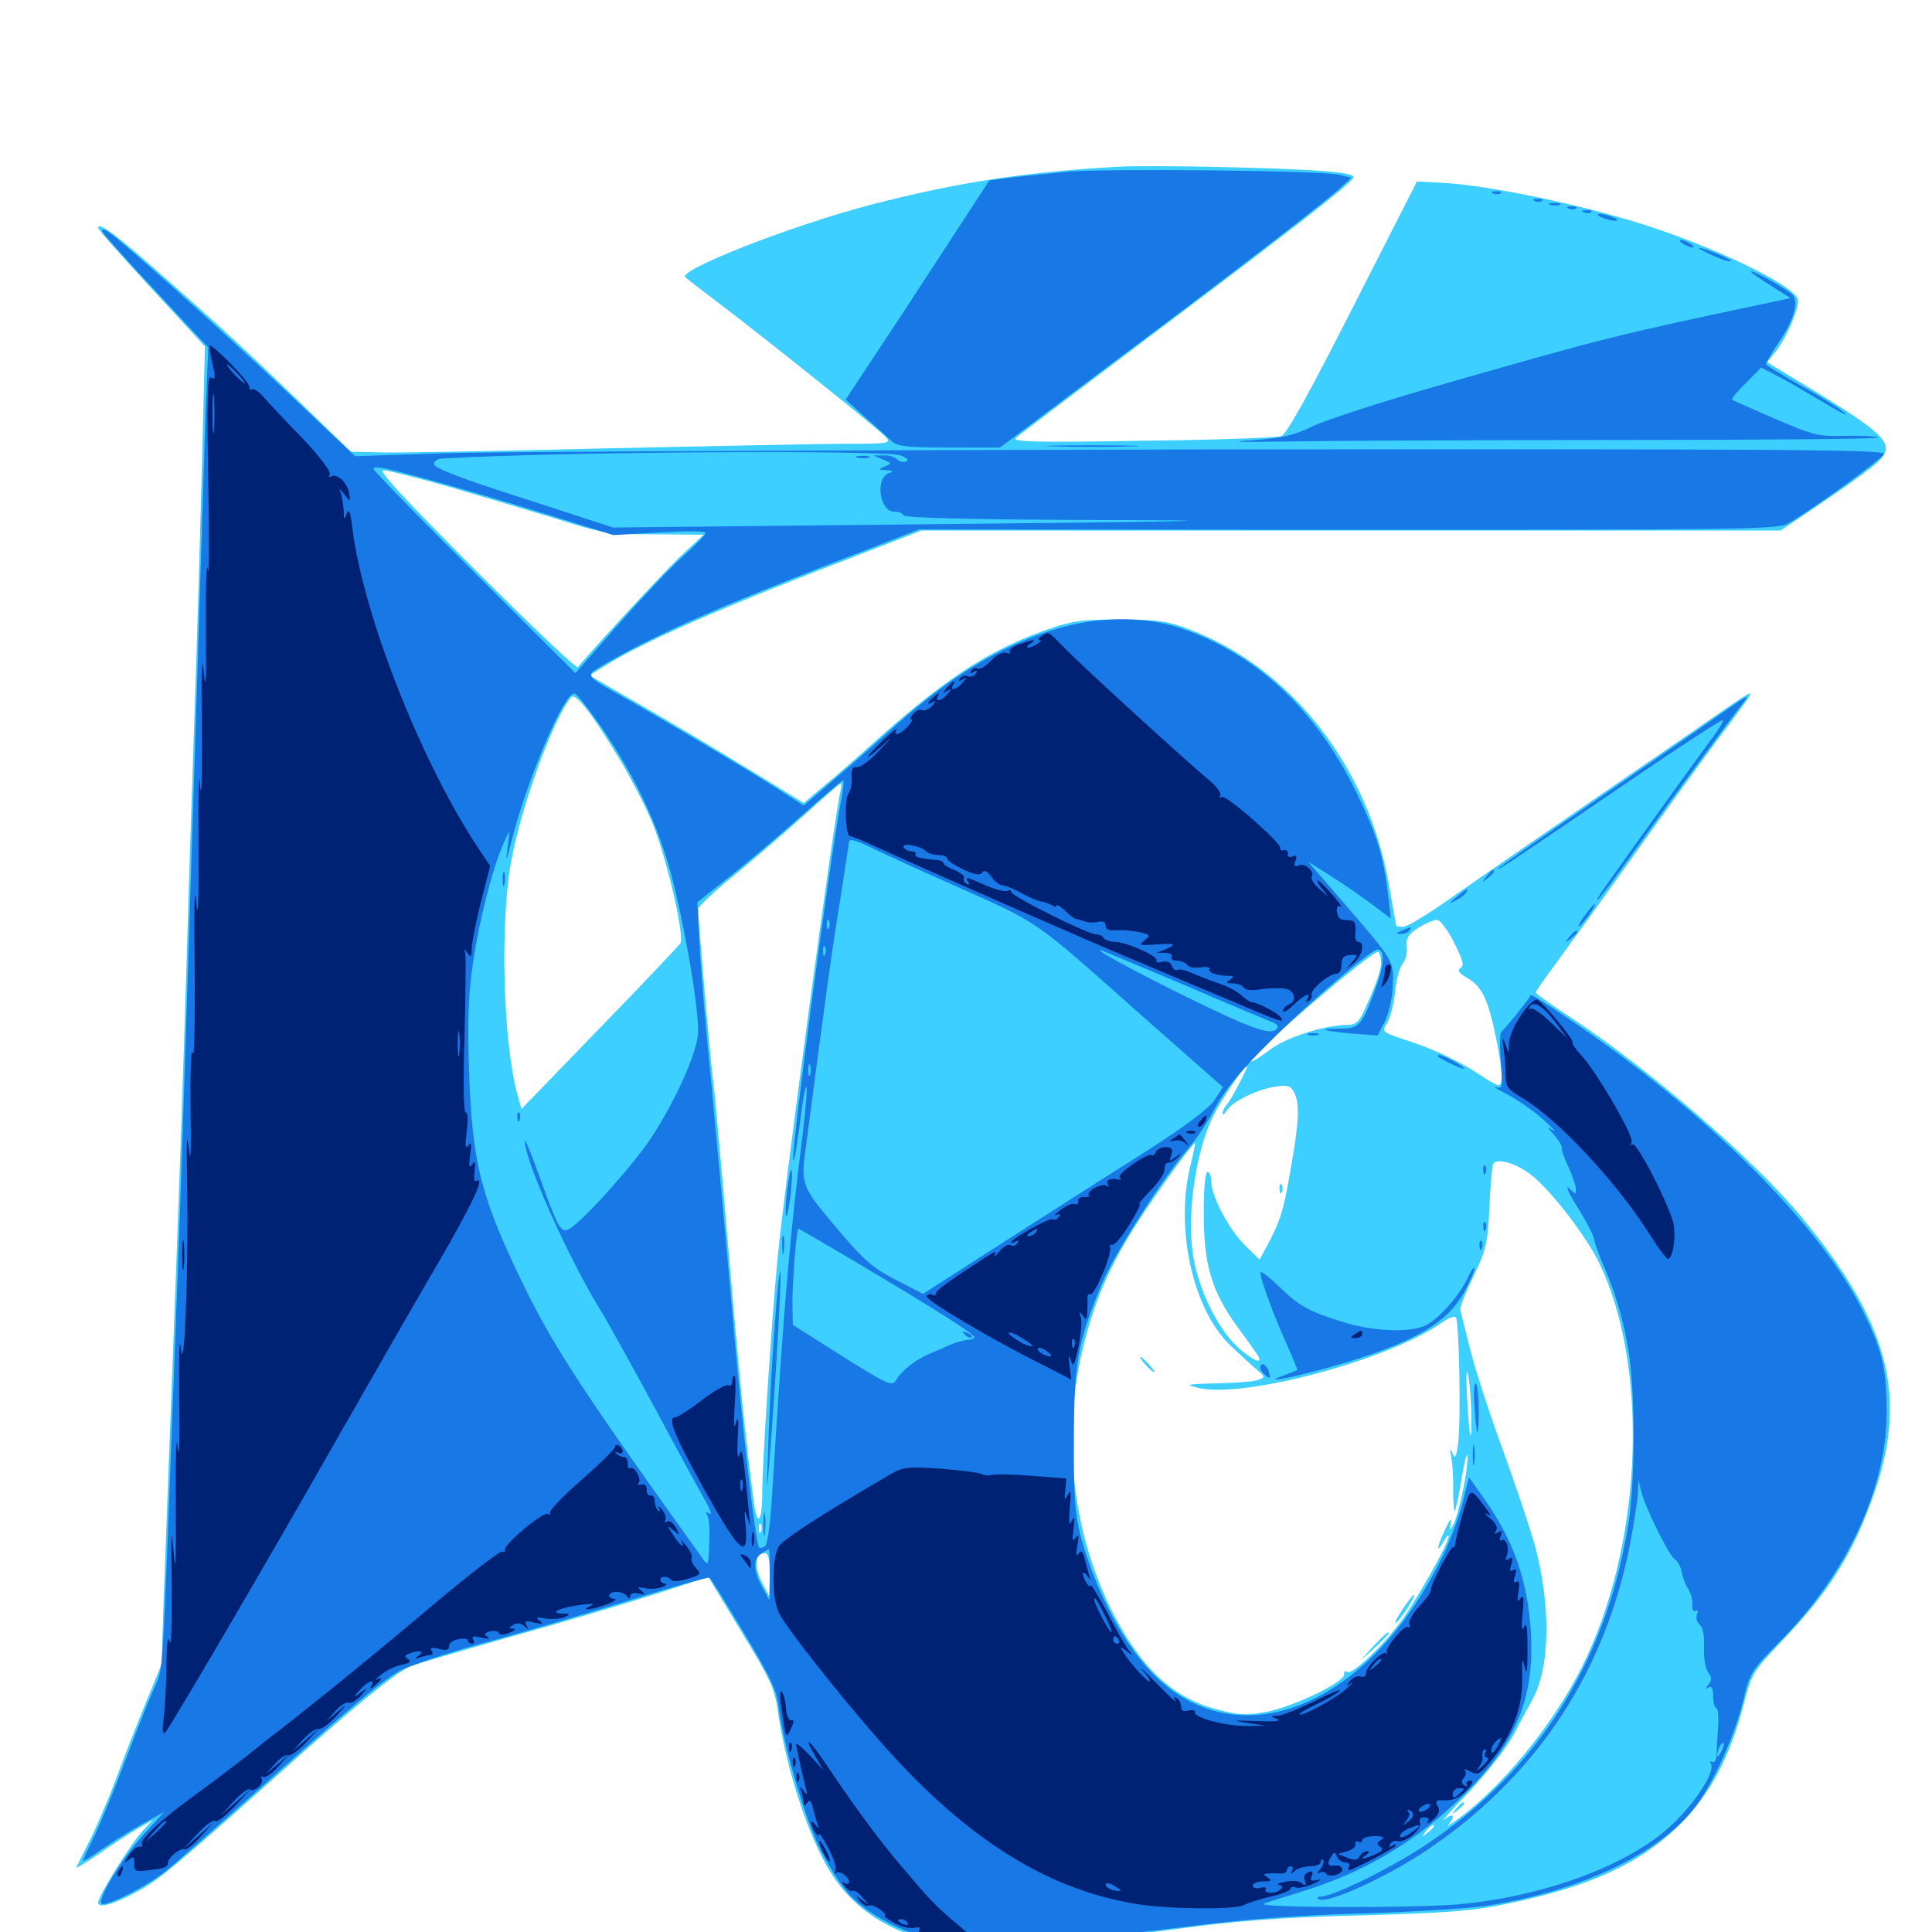 <svg xmlns="http://www.w3.org/2000/svg" viewBox="0 -1000 1000 1000">
	<path fill="#3ccfff" d="M578.125 -913.672C529.883 -910.938 495.117 -905.469 451.172 -894.141C409.961 -883.398 350.586 -860.156 354.688 -856.445C355.664 -855.664 362.109 -850.586 369.141 -845.312C391.016 -828.906 456.055 -776.953 458.789 -773.438C461.133 -770.508 459.57 -770.312 438.281 -770.312C425.391 -770.312 370.312 -769.141 315.43 -767.969C260.742 -766.602 208.203 -765.625 198.633 -765.82L181.641 -766.211L157.617 -789.453C128.125 -817.969 115.039 -830.078 83.984 -857.422C60.352 -878.32 50.781 -885.547 50.781 -882.031C50.781 -881.25 63.281 -866.992 78.516 -850.586L106.055 -820.703L104.688 -765.625C103.906 -735.547 102.539 -686.523 101.562 -657.031C100.586 -627.539 98.242 -559.375 96.68 -505.664C95.117 -451.953 91.992 -363.281 89.844 -308.398C87.695 -253.711 85.547 -192.969 84.766 -173.633L83.594 -138.477L75.195 -117.969C70.508 -106.641 63.477 -88.672 59.57 -77.93C55.469 -67.188 49.414 -53.125 46.094 -46.68C42.773 -40.234 39.844 -34.18 39.453 -33.398C39.062 -32.617 44.336 -35.742 51.172 -40.43C57.812 -45.117 66.992 -50.977 71.289 -53.516L79.102 -58.008L73.828 -52.344C67.578 -45.508 50.781 -18.555 50.781 -15.234C50.781 -11.914 59.375 -14.453 71.68 -21.289C82.227 -26.953 90.625 -33.984 146.094 -83.398C183.594 -116.992 203.516 -133.203 211.914 -137.305C214.062 -138.281 237.891 -145.312 264.648 -152.93C291.602 -160.352 325.391 -170.508 340.039 -175.195L366.602 -183.789L383.594 -155.664C398.633 -131.055 400.977 -125.977 402.539 -114.648C406.25 -89.062 415.039 -59.57 425.195 -39.258C436.719 -16.211 454.102 -2.539 481.055 4.492C498.633 8.984 547.461 6.836 604.492 -0.977C640.625 -5.859 660.156 -7.422 704.102 -8.594C748.047 -9.766 762.891 -10.938 779.297 -14.453C822.656 -23.242 849.219 -35.547 869.531 -55.664C884.961 -70.898 895.703 -91.211 902.539 -117.969C906.836 -134.18 907.422 -134.961 922.852 -151.172C947.656 -177.148 959.961 -197.266 970.898 -229.492C987.305 -278.711 976.953 -316.211 932.422 -370.117C908.008 -399.609 854.492 -445.898 814.062 -472.656C803.516 -479.492 794.922 -485.547 794.922 -486.328C794.922 -486.914 799.805 -493.945 805.664 -501.758C811.523 -509.766 829.492 -534.57 845.312 -556.836C861.328 -579.297 880.859 -606.25 888.867 -616.992C897.07 -627.734 904.297 -637.695 905.273 -639.258C907.227 -642.773 905.664 -641.797 886.719 -628.711C878.711 -623.047 849.609 -603.125 822.266 -584.375C794.922 -565.625 762.891 -543.555 751.172 -535.352C739.453 -526.953 728.32 -520.312 726.367 -520.312C724.219 -520.312 722.656 -520.508 722.656 -520.898C722.656 -521.094 720.898 -530.469 718.945 -541.797C708.398 -602.93 668.359 -654.297 615.625 -674.219C604.492 -678.516 599.219 -679.297 580.078 -679.297C561.328 -679.492 555.273 -678.711 543.945 -674.805C514.062 -664.648 491.602 -650.391 456.836 -619.727C445.508 -609.57 431.836 -597.461 426.172 -592.969L416.016 -584.375L387.305 -601.953C371.289 -611.719 346.484 -626.562 331.836 -634.961L305.078 -650.391L313.281 -655.469C332.812 -667.773 374.805 -686.133 442.188 -711.914L476.953 -725.391H699.414H921.68L945.117 -741.211C957.812 -749.805 970.312 -758.984 972.852 -761.719C980.859 -770.312 976.367 -775 934.375 -800.586L914.648 -812.5L918.555 -817.383C924.609 -824.609 931.836 -841.797 930.469 -845.312C927.734 -852.148 894.727 -868.75 858.398 -881.25C825 -892.773 771.094 -904.297 745.117 -905.469L733.398 -906.055L700.195 -840.82C677.148 -795.508 665.82 -775 663.086 -774.219C660.938 -773.438 628.516 -772.266 591.211 -771.875C536.719 -770.898 523.633 -771.289 525.781 -773.242C527.148 -774.609 558.203 -798.047 594.727 -825.586C672.656 -884.18 699.609 -905.273 700.586 -908.203C700.977 -909.57 695.312 -910.742 684.18 -911.523C661.523 -913.281 594.141 -914.648 578.125 -913.672ZM232.422 -748.047C249.023 -743.164 274.023 -735.742 288.086 -731.445C312.109 -723.828 314.648 -723.438 338.867 -723.438L364.258 -723.242L354.297 -714.062C346.68 -707.227 311.914 -669.727 299.023 -654.688C298.242 -653.906 274.414 -676.562 246.094 -704.883C210.352 -740.625 195.508 -756.641 198.242 -756.641C200.391 -756.641 215.82 -752.734 232.422 -748.047ZM321.289 -606.055C326.172 -597.852 333.398 -584.18 337.109 -575.391C344.531 -558.203 354.492 -515.82 352.148 -511.719C351.172 -510.352 332.422 -490.43 310.156 -467.578L269.922 -425.977L267.773 -433.594C260.352 -461.133 258.789 -520.898 264.453 -553.516C269.531 -581.836 285.938 -627.148 295.508 -639.062C297.656 -641.797 305.859 -631.641 321.289 -606.055ZM434.961 -590.234C431.836 -577.539 406.055 -386.328 402.539 -349.414C399.414 -317.188 394.531 -242.773 394.531 -227.344C394.531 -210.742 391.602 -209.375 389.844 -225C389.062 -231.055 387.109 -246.68 385.742 -259.57C384.18 -272.461 380.273 -315.039 376.953 -354.297C373.633 -393.555 370.117 -433.008 368.945 -441.992C367.188 -456.25 361.523 -523.047 361.328 -529.492C361.328 -530.664 369.531 -538.477 379.492 -546.484C389.258 -554.492 405.664 -568.555 415.82 -577.734C425.977 -586.914 434.766 -594.531 435.156 -594.531C435.547 -594.531 435.547 -592.578 434.961 -590.234ZM752.734 -511.914C757.227 -502.93 758.008 -500.195 756.055 -499.023C754.102 -497.852 755.078 -496.289 759.57 -493.75C766.992 -489.453 770.312 -482.617 774.219 -463.281C777.734 -446.484 778.125 -438.281 775.586 -438.281C774.805 -438.281 770.703 -440.43 766.797 -443.164C756.055 -450.391 742.969 -456.641 728.125 -461.523C715.039 -465.82 715.039 -466.016 717.969 -470.508C719.531 -473.047 721.484 -480.273 722.07 -486.523C722.656 -492.773 724.414 -499.219 725.977 -501.172C727.539 -502.93 728.516 -506.836 728.125 -509.961C727.734 -514.453 728.711 -516.211 734.375 -519.922C738.086 -522.266 742.578 -524.023 744.141 -523.828C745.703 -523.438 749.609 -518.164 752.734 -511.914ZM714.844 -501.953C714.844 -497.461 711.914 -489.453 705.664 -475.977C703.516 -471.289 701.367 -469.531 697.852 -469.531C685.742 -469.531 665.625 -463.086 657.031 -456.445C652.148 -452.734 647.656 -450 647.266 -450.586C645.312 -452.539 710.938 -508.789 713.281 -507.227C714.258 -506.836 714.844 -504.297 714.844 -501.953ZM641.211 -438.867C638.672 -433.594 635.547 -428.711 634.57 -427.734C633.594 -426.562 632.812 -424.805 632.812 -423.828C632.812 -422.656 633.789 -423.242 634.961 -425.195C637.695 -429.688 650.195 -435.938 659.766 -437.5C666.406 -438.477 667.969 -438.086 669.727 -434.766C672.852 -428.906 672.461 -419.531 667.969 -394.531C664.258 -372.656 662.5 -367.578 655.469 -354.492L651.953 -348.047L644.531 -355.273C636.328 -363.281 626.953 -380.859 626.953 -388.281C626.953 -391.016 626.172 -393.359 625 -393.359C623.828 -393.359 623.047 -384.961 623.047 -371.875C623.047 -345.312 627.148 -331.641 640.43 -313.281C645.703 -306.25 650.391 -299.414 651.172 -298.242C653.906 -293.359 648.242 -295.898 640.625 -302.734C630.078 -312.305 619.727 -333.984 617.383 -351.172C614.258 -372.852 619.141 -404.883 628.125 -422.656C632.422 -431.25 643.75 -448.047 645.312 -448.047C645.898 -448.047 643.945 -443.945 641.211 -438.867ZM615.82 -395.312C608.398 -362.891 617.578 -322.266 636.719 -303.711C641.992 -298.828 648.047 -292.969 650.586 -291.016C654.883 -287.305 654.883 -287.109 651.172 -285.742C649.219 -284.961 639.648 -284.18 629.883 -283.984C614.062 -283.594 613.086 -283.398 620.117 -281.641C643.75 -275.977 718.945 -296.094 746.68 -315.625C749.805 -317.773 752.734 -318.945 753.516 -318.164C755.273 -316.406 756.25 -264.062 754.688 -252.734C753.711 -245.508 753.125 -244.727 751.758 -247.852C750.391 -250.781 750.195 -250.195 751.172 -245.898C751.758 -242.773 752.344 -234.961 752.148 -228.516C752.148 -222.266 752.539 -217.383 752.93 -217.969C753.516 -218.359 755.078 -226.172 756.641 -235.352C758.203 -244.336 759.375 -249.219 759.57 -245.898C759.766 -238.281 754.688 -214.648 751.953 -210.352C750.195 -207.422 750 -207.617 750.977 -211.719C751.562 -214.648 750.391 -213.477 748.242 -208.789C743.75 -199.609 742.969 -194.922 747.07 -201.953C748.633 -204.688 749.805 -206.055 749.805 -204.883C750 -201.367 732.227 -169.922 724.219 -159.57C714.258 -146.484 699.609 -133.008 697.266 -134.57C696.094 -135.352 695.508 -134.766 695.703 -133.398C696.484 -129.492 668.555 -116.211 655.078 -113.867C645.312 -112.109 640.625 -112.305 630.664 -115.039C607.617 -120.703 591.016 -136.133 576.172 -164.844C554.688 -207.031 549.023 -258.398 561.328 -305.469C567.188 -328.516 575 -345.898 589.062 -367.773C599.414 -383.789 617.773 -408.984 618.555 -408.398C618.75 -408.203 617.578 -402.344 615.82 -395.312ZM792.383 -391.992C802.539 -384.18 821.094 -360.156 827.93 -345.898C853.125 -293.164 850.391 -205.469 821.484 -142.773C807.422 -112.109 780.469 -77.93 755.859 -59.375C750.977 -55.859 748.242 -54.102 749.609 -55.469C753.711 -60.156 752.148 -62.109 747.656 -58.203C745.117 -56.25 750.781 -62.5 760.156 -72.266C769.727 -82.422 779.883 -95.508 783.594 -102.344C787.109 -109.18 791.602 -117.383 793.359 -120.703C802.539 -137.5 802.734 -170.117 794.141 -201.172C791.406 -210.742 783.789 -233.203 777.344 -250.977C770.898 -268.555 763.477 -291.406 760.938 -301.562C758.398 -311.719 756.055 -321.094 755.859 -322.07C755.469 -323.242 758.594 -330.859 762.5 -339.062C769.141 -352.734 769.922 -356.055 770.898 -374.219C771.289 -385.352 772.266 -395.508 772.656 -397.07C773.828 -400.977 783.984 -398.438 792.383 -391.992ZM761.523 -269.531C761.914 -250.195 760.547 -254.297 759.375 -276.172C758.789 -286.328 758.984 -292.188 759.766 -288.867C760.547 -285.742 761.328 -276.953 761.523 -269.531ZM393.945 -207.422C393.359 -205.859 392.773 -206.445 392.773 -208.594C392.578 -210.742 393.164 -211.914 393.75 -211.133C394.336 -210.547 394.531 -208.789 393.945 -207.422ZM398.438 -184.961L398.242 -173.633L394.336 -181.055C390.234 -188.867 390.82 -196.094 395.703 -196.094C397.656 -196.094 398.438 -193.359 398.438 -184.961ZM742.188 -54.688C742.188 -54.297 740.625 -52.734 738.867 -51.367C735.742 -48.828 735.547 -49.023 738.086 -52.148C740.625 -55.273 742.188 -56.25 742.188 -54.688ZM662.305 -384.375C662.305 -382.227 662.891 -381.641 663.477 -383.203C664.062 -384.57 663.867 -386.328 663.281 -386.914C662.695 -387.695 662.109 -386.523 662.305 -384.375ZM592.773 -293.75C594.727 -291.602 596.68 -289.844 597.266 -289.844C597.852 -289.844 596.68 -291.602 594.727 -293.75C592.773 -295.898 590.82 -297.656 590.234 -297.656C589.648 -297.656 590.82 -295.898 592.773 -293.75ZM725.586 -166.406C722.461 -161.719 721.289 -158.984 722.852 -160.352C725.781 -162.695 733.203 -174.609 731.836 -174.609C731.445 -174.609 728.516 -170.898 725.586 -166.406ZM710.742 -147.852L704.102 -140.43L711.523 -147.07C715.43 -150.781 718.75 -154.102 718.75 -154.492C718.75 -156.055 717.188 -154.492 710.742 -147.852ZM753.711 -63.867C751.172 -60.742 751.367 -60.547 754.492 -63.086C756.25 -64.453 757.812 -66.016 757.812 -66.406C757.812 -67.969 756.25 -66.992 753.711 -63.867Z"/>
	<path fill="#1878e5" d="M552.734 -911.133C543.555 -910.156 530.664 -908.984 524.219 -908.203L512.109 -906.641L489.062 -871.289C476.367 -851.758 459.57 -826.172 451.758 -814.453L437.695 -793.164L447.656 -784.18C453.32 -779.297 459.375 -773.633 461.328 -771.875C464.258 -768.945 468.75 -768.359 491.211 -768.359H517.578L572.656 -809.766C634.766 -856.055 685.742 -895.312 693.945 -902.93L699.414 -908.008L692.969 -909.57C683.789 -911.719 572.656 -912.891 552.734 -911.133ZM773.047 -899.805C771.484 -900.391 772.07 -900.977 774.219 -900.977C776.367 -901.172 777.539 -900.586 776.758 -900C776.172 -899.414 774.414 -899.219 773.047 -899.805ZM794.531 -895.898C792.969 -896.484 793.555 -897.07 795.703 -897.07C797.852 -897.266 799.023 -896.68 798.242 -896.094C797.656 -895.508 795.898 -895.312 794.531 -895.898ZM802.344 -893.945C800.977 -894.531 801.953 -894.922 804.688 -894.922C807.422 -894.922 808.398 -894.531 807.227 -893.945C805.859 -893.555 803.516 -893.555 802.344 -893.945ZM812.109 -891.992C810.547 -892.578 811.133 -893.164 813.281 -893.164C815.43 -893.359 816.602 -892.773 815.82 -892.188C815.234 -891.602 813.477 -891.406 812.109 -891.992ZM819.922 -890.039C818.359 -890.625 818.945 -891.211 821.094 -891.211C823.242 -891.406 824.414 -890.82 823.633 -890.234C823.047 -889.648 821.289 -889.453 819.922 -890.039ZM829.102 -887.5C831.25 -886.523 834.375 -885.742 835.938 -885.742C837.695 -885.742 837.5 -886.523 834.961 -887.5C832.812 -888.477 829.688 -889.258 828.125 -889.258C826.367 -889.258 826.562 -888.477 829.102 -887.5ZM52.93 -880.078C53.32 -879.102 65.82 -865.039 80.664 -849.219L107.812 -820.117L106.445 -787.891C105.859 -770.117 103.711 -700.391 101.562 -632.617C95.117 -429.297 93.945 -389.062 89.844 -283.984C83.789 -125 84.766 -137.695 79.492 -125.586C76.953 -119.727 70.117 -102.734 64.453 -87.695C58.789 -72.656 51.562 -55.273 48.633 -49.219C45.508 -42.969 42.969 -37.5 42.969 -36.914C42.969 -36.328 47.07 -38.867 52.344 -42.578C57.422 -46.094 66.797 -52.148 73.242 -55.664L84.961 -62.109L74.219 -50.391C62.305 -37.109 48.828 -14.453 53.125 -14.453C58.008 -14.453 76.953 -24.414 85.938 -31.641C90.82 -35.547 110.938 -53.32 130.859 -71.094C178.711 -114.062 196.484 -129.102 206.445 -134.961C210.938 -137.5 230.469 -144.141 249.609 -149.414C268.75 -154.492 302.93 -164.648 325.195 -171.484C347.656 -178.516 366.602 -183.789 367.188 -183.398C367.969 -183.008 375.977 -170.117 385.156 -154.688C399.023 -131.641 402.148 -124.805 403.125 -116.016C405.273 -98.047 415.82 -61.328 423.828 -44.336C427.93 -35.742 434.961 -24.414 439.453 -19.531C450.391 -7.812 470.898 2.344 490.039 5.273C508.203 8.008 550 5.273 612.305 -2.539C644.336 -6.641 670.703 -8.594 704.102 -9.57C729.883 -10.352 758.984 -12.109 768.555 -13.477C816.602 -20.703 857.422 -39.648 876.758 -63.867C885.938 -75.391 897.656 -100.781 902.148 -119.336C905.664 -134.375 906.25 -135.156 921.289 -150.391C956.055 -185.547 976.562 -229.883 976.562 -269.336C976.367 -291.602 974.414 -300.586 964.648 -320.508C943.359 -364.844 882.812 -425 811.914 -472.656C801.367 -479.883 792.578 -485.352 792.383 -484.961C790.625 -481.836 778.125 -466.406 777.148 -466.016C776.367 -465.625 776.172 -458.789 776.758 -450.781C777.93 -437.109 777.734 -436.328 774.219 -437.305C772.266 -438.086 775 -436.133 780.469 -433.398C785.938 -430.469 794.336 -424.609 799.023 -420.312C803.711 -416.016 805.859 -413.672 803.711 -415.039C800.391 -417.188 800.586 -416.797 804.297 -412.695C806.836 -409.766 808.594 -406.836 808.398 -405.859C808.203 -404.883 809.57 -400.586 811.719 -396.289C813.672 -391.992 815.43 -386.914 815.625 -384.961C815.82 -381.641 815.625 -381.641 812.109 -384.961C809.961 -386.914 811.914 -382.422 816.602 -375C821.094 -367.773 825 -360.352 825.195 -358.398C825.391 -356.641 827.148 -351.758 828.906 -347.461C835.742 -332.227 840.039 -317.969 842.773 -301.758C846.484 -280.664 846.484 -233.398 842.773 -210.742C831.445 -140.43 796.484 -84.57 740.039 -46.484C721.875 -33.984 690.234 -18.359 683.594 -18.359C682.227 -18.359 681.445 -17.773 682.227 -17.188C685.742 -13.477 720.508 -29.492 742.578 -45.117C797.07 -83.203 831.055 -135.938 843.75 -200.977C845.898 -212.305 847.656 -224.414 847.852 -227.93L848.047 -234.18L849.414 -228.32C851.562 -219.727 863.477 -195.508 866.797 -192.969C868.555 -191.797 870.117 -188.672 870.508 -186.133C870.898 -183.594 872.266 -179.883 873.828 -177.539C875.195 -175.391 876.172 -171.68 875.977 -169.336C875.781 -166.797 876.562 -165.625 877.539 -166.211C878.711 -166.992 879.102 -166.211 878.32 -164.258C877.734 -162.695 878.32 -160.156 879.883 -158.984C881.445 -157.617 882.227 -153.32 882.031 -147.461C881.836 -141.992 882.617 -136.328 884.18 -134.375C886.133 -131.641 886.133 -130.469 884.18 -127.93C882.422 -125.586 882.422 -125.391 884.375 -126.562C885.938 -127.539 886.719 -126.172 886.719 -122.07C886.719 -118.75 887.5 -116.016 888.281 -116.016C889.258 -116.016 889.648 -111.328 889.258 -105.664C888.867 -100.195 888.477 -93.555 888.477 -91.211C888.281 -88.672 887.305 -87.305 886.133 -88.086C884.961 -88.672 884.766 -88.281 885.547 -87.109C887.891 -83.398 878.906 -68.945 866.992 -57.031C845.898 -35.938 802.148 -18.945 756.445 -14.453C734.961 -12.305 648.828 -12.5 654.297 -14.648C655.859 -15.43 663.867 -17.773 671.875 -20.312C705.859 -30.469 733.594 -47.07 758.594 -71.875C784.961 -98.438 794.336 -121.484 792.383 -155.078C790.625 -182.812 783.203 -203.516 766.992 -225.977L760.352 -235.352L757.031 -222.266C755.273 -215.234 750.781 -203.125 747.07 -195.312C710.156 -118.359 643.75 -89.648 599.219 -131.25C582.812 -146.484 567.383 -175.195 559.375 -204.883C556.445 -216.016 555.664 -225.586 555.859 -254.688C555.859 -294.531 557.812 -305.273 570.312 -335.547C576.953 -351.367 601.953 -390.43 614.648 -405.078C618.945 -409.961 625.391 -419.531 628.906 -426.562C633.789 -435.547 641.797 -445.508 657.227 -460.742C676.758 -480.469 709.766 -508.594 713.086 -508.594C716.992 -508.594 716.406 -500 712.109 -488.672C704.883 -468.945 703.516 -467.578 693.555 -467.578C681.055 -467.578 684.375 -466.406 699.805 -465.039L713.086 -464.062L716.797 -471.289C718.75 -475.195 720.703 -483.594 720.898 -489.648C721.484 -502.539 721.875 -502.148 694.922 -533.398L677.148 -553.906L688.672 -546.68C694.922 -542.773 704.492 -536.133 709.961 -532.031L719.922 -524.609L718.555 -535.938C716.211 -556.445 712.695 -567.969 702.148 -589.648C681.25 -632.617 650.586 -661.328 611.328 -674.805C591.016 -681.641 565.039 -681.055 541.016 -672.656C513.086 -663.086 488.281 -647.266 457.812 -619.336C450.391 -612.695 437.891 -601.758 430.078 -595.117L416.016 -583.008L399.805 -593.359C385.742 -602.344 341.016 -628.906 313.867 -644.141C306.836 -648.242 304.883 -650.195 306.445 -651.953C307.617 -653.32 317.969 -659.375 329.492 -665.234C356.055 -678.906 385.742 -691.406 454.102 -717.578L475.586 -725.977L697.266 -725.781C893.555 -725.781 919.531 -725.977 924.805 -728.711C934.375 -733.594 974.023 -762.305 975.195 -765.039C975.977 -767.383 917.969 -767.578 627.344 -767.383C435.352 -766.992 257.031 -766.211 231.055 -765.43L183.789 -763.867L149.023 -796.68C113.867 -829.883 60.938 -877.344 55.273 -880.469C53.32 -881.445 52.539 -881.445 52.93 -880.078ZM466.211 -764.258C469.531 -762.891 470.703 -761.719 469.141 -761.133C467.578 -760.547 465.43 -761.133 464.258 -762.305C463.086 -763.477 459.961 -764.453 457.227 -764.258H452.148L457.031 -762.109C461.719 -760.156 461.719 -760.156 458.008 -758.594C454.492 -757.031 454.492 -756.836 458.984 -756.641C462.305 -756.25 462.695 -755.859 460.547 -755.273C452.734 -753.32 455.078 -735.156 462.891 -735.156C465.039 -735.156 467.188 -734.375 467.773 -733.203C468.555 -732.031 502.539 -731.055 562.109 -730.859C645.117 -730.664 636.914 -730.273 486.328 -728.711L317.383 -726.953L271.094 -741.992C239.062 -752.148 224.609 -757.812 224.609 -759.766C224.609 -761.328 226.562 -762.695 229.102 -762.695C289.648 -766.211 458.594 -767.188 466.211 -764.258ZM232.422 -748.828C246.875 -744.727 272.07 -737.305 288.086 -732.227L317.383 -723.047L341.406 -724.414C354.688 -725.195 365.234 -725.195 365.234 -724.219C365.234 -723.242 359.766 -717.578 352.93 -711.523C346.289 -705.469 331.25 -689.453 319.336 -675.977L297.852 -651.562L245.703 -703.516C216.797 -732.227 193.359 -756.445 193.359 -757.227C193.359 -759.375 200.195 -757.812 232.422 -748.828ZM311.133 -623.828C330.664 -595.312 342.969 -567.969 349.805 -537.891C356.445 -508.789 361.328 -478.906 361.328 -466.211C361.328 -456.445 350.586 -431.836 337.109 -411.133C328.32 -397.656 301.367 -367.383 294.531 -363.867C290.234 -361.523 288.867 -364.258 279.102 -391.406C275 -402.734 271.68 -410.938 271.68 -409.57C271.094 -400.391 294.336 -348.438 310.938 -321.68C315.43 -314.258 328.125 -291.211 339.453 -270.312C350.586 -249.414 362.109 -228.32 364.844 -223.633C367.578 -218.75 368.75 -215.625 367.188 -216.602C365.43 -217.578 365.039 -217.383 366.016 -215.82C366.797 -214.648 367.383 -209.57 367.188 -204.883C366.797 -188.672 366.797 -188.867 363.086 -194.141C302.539 -278.516 286.914 -302.344 271.484 -333.789C249.023 -379.883 244.336 -397.656 242.773 -446.094C241.992 -472.461 242.383 -485.352 244.922 -502.344C248.242 -524.414 254.883 -550.391 260.547 -563.281L263.672 -570.117L262.695 -561.328C261.719 -553.32 261.914 -553.711 264.648 -564.258C272.852 -596.875 292.383 -642.578 297.461 -641.016C298.828 -640.625 304.883 -632.812 311.133 -623.828ZM435.352 -585.742C429.492 -555.078 409.57 -404.688 410.547 -399.609C410.938 -397.852 412.305 -405.859 413.867 -417.383C415.234 -429.102 416.797 -438.086 417.383 -437.5C417.969 -436.914 416.992 -425.781 415.43 -412.5C408.984 -361.914 405.664 -323.633 400.195 -235.156C399.023 -213.477 397.461 -200.586 395.898 -199.609C394.727 -198.828 393.359 -198.633 392.969 -199.023C391.016 -200.781 384.18 -260.742 378.906 -322.07C375.586 -359.766 370.703 -412.5 368.164 -439.258C365.43 -466.211 362.695 -498.242 362.109 -510.547L360.938 -533.008L377.148 -545.898C386.133 -552.93 403.125 -567.383 414.844 -577.734C426.367 -588.086 436.328 -596.484 436.523 -596.094C436.914 -595.703 436.328 -591.016 435.352 -585.742ZM452.539 -560.547C457.617 -558.008 478.125 -548.633 498.047 -539.844C537.695 -522.07 535.156 -524.023 588.672 -476.367C605.664 -461.328 622.656 -446.484 626.367 -443.164L633.008 -437.305L628.516 -430.469C625.391 -425.977 612.891 -416.602 590.82 -402.539C572.461 -391.016 539.648 -369.922 517.578 -355.859L477.734 -330.273L463.867 -337.5C452.539 -343.164 447.266 -347.656 436.133 -360.742C414.062 -386.719 414.258 -385.938 417.383 -408.398C427.344 -484.375 430.469 -507.227 434.766 -533.594C437.305 -550 439.453 -563.867 439.453 -564.258C439.453 -566.211 443.359 -565.039 452.539 -560.547ZM429.102 -519.922C428.516 -518.359 427.93 -518.945 427.93 -521.094C427.734 -523.242 428.32 -524.414 428.906 -523.633C429.492 -523.047 429.688 -521.289 429.102 -519.922ZM427.148 -506.25C426.562 -504.688 425.977 -505.273 425.977 -507.422C425.781 -509.57 426.367 -510.742 426.953 -509.961C427.539 -509.375 427.734 -507.617 427.148 -506.25ZM612.891 -490.234C634.57 -480.859 654.688 -472.461 657.617 -471.289C661.328 -469.922 662.109 -468.75 660.547 -467.188C657.422 -464.062 647.07 -467.773 613.281 -484.375C586.719 -497.461 563.672 -510.156 570.312 -508.008C571.875 -507.422 591.016 -499.414 612.891 -490.234ZM419.336 -443.75C418.75 -442.383 418.359 -443.359 418.359 -446.094C418.359 -448.828 418.75 -449.805 419.336 -448.633C419.727 -447.266 419.727 -444.922 419.336 -443.75ZM440.82 -348.047C483.594 -322.656 504.883 -309.18 504.297 -307.812C504.102 -307.031 502.344 -306.445 500.391 -306.445C498.633 -306.25 494.531 -305.078 491.211 -303.711C488.086 -302.148 483.203 -300.195 480.469 -299.023C473.438 -295.898 466.211 -290.039 463.867 -285.742C461.914 -282.227 459.961 -283.008 435.938 -298.047L410.352 -314.258L410.156 -325.977C410.156 -337.891 412.305 -364.062 413.281 -364.062C413.477 -364.062 425.977 -356.836 440.82 -348.047ZM398.438 -184.961L398.242 -171.68L394.531 -178.516C389.844 -187.109 389.648 -193.359 394.141 -195.898C395.898 -197.07 397.656 -198.047 398.047 -198.047C398.242 -198.047 398.438 -192.188 398.438 -184.961ZM890.82 -93.164C888.477 -89.258 888.086 -90.43 889.844 -95.508C890.625 -97.266 891.602 -98.242 891.992 -97.656C892.578 -97.266 891.992 -95.117 890.82 -93.164ZM443.945 -763.086C441.992 -763.672 443.164 -764.062 446.289 -764.062C449.609 -764.062 450.977 -763.672 449.805 -763.086C448.438 -762.695 445.703 -762.695 443.945 -763.086ZM260.156 -544.727C260.156 -541.602 260.547 -540.43 261.133 -542.383C261.523 -544.141 261.523 -546.875 261.133 -548.242C260.547 -549.414 260.156 -548.047 260.156 -544.727ZM267.773 -421.484C267.773 -419.336 268.359 -418.75 268.945 -420.312C269.531 -421.68 269.336 -423.438 268.75 -424.023C268.164 -424.805 267.578 -423.633 267.773 -421.484ZM407.422 -383.398C406.641 -376.953 406.445 -371.094 406.836 -370.508C407.422 -370.117 408.398 -375 409.18 -381.641C409.961 -388.281 410.156 -393.945 409.57 -394.531C409.18 -395.117 408.203 -390.039 407.422 -383.398ZM404.883 -355.273C404.883 -350.977 405.273 -349.414 405.664 -351.953C406.055 -354.297 406.055 -357.812 405.664 -359.766C405.078 -361.523 404.688 -359.57 404.883 -355.273ZM400.781 -310.742C399.414 -293.359 398.047 -266.797 397.656 -251.758C396.68 -226.562 396.875 -225.977 398.242 -243.945C401.172 -278.906 404.688 -340.82 403.906 -341.797C403.32 -342.188 401.953 -328.32 400.781 -310.742ZM395.117 -210.742C395.117 -205.469 395.508 -203.32 395.898 -206.445C396.289 -209.375 396.289 -213.672 395.898 -216.211C395.508 -218.555 395.117 -216.211 395.117 -210.742ZM499.414 -309.18C500.781 -307.812 502.344 -307.227 502.93 -307.812C503.516 -308.398 502.539 -309.57 500.586 -310.156C497.852 -311.328 497.656 -311.133 499.414 -309.18ZM871.094 -873.828C872.656 -872.852 875 -871.875 875.977 -871.875C877.148 -871.875 876.562 -872.852 875 -873.828C873.438 -874.805 871.289 -875.781 870.117 -875.781C869.141 -875.781 869.531 -874.805 871.094 -873.828ZM886.523 -867.773C891.211 -865.625 895.508 -864.258 895.898 -864.844C896.68 -865.625 881.641 -871.875 879.297 -871.68C878.516 -871.68 881.836 -869.922 886.523 -867.773ZM906.25 -859.375C906.25 -858.984 910.938 -855.664 916.602 -852.148L926.758 -845.703L914.062 -842.969C836.328 -826.562 831.055 -825.195 747.07 -801.172C716.992 -792.578 686.719 -782.812 679.688 -779.492C669.336 -774.414 663.477 -773.242 647.461 -772.07C634.961 -771.289 641.602 -771.094 665.82 -771.484C686.719 -771.875 764.453 -772.266 838.477 -772.266C912.695 -772.266 972.656 -772.852 972.07 -773.438C971.289 -774.219 963.867 -774.609 955.469 -774.414C941.016 -774.023 938.867 -774.609 918.75 -783.203C907.031 -788.281 897.07 -792.773 896.484 -793.164C896.094 -793.555 899.219 -797.461 903.711 -801.758L911.523 -809.766L919.141 -805.859C923.438 -803.711 934.18 -797.461 943.359 -791.992C952.539 -786.523 957.617 -783.984 954.688 -786.328C951.758 -788.867 941.406 -795.312 931.836 -800.586C922.07 -806.055 914.062 -810.938 914.062 -811.523C914.062 -812.305 916.992 -817.383 920.703 -822.852C928.32 -833.984 931.055 -843.359 927.93 -847.266C925.586 -850 906.25 -860.938 906.25 -859.375ZM546.484 -768.945C535.352 -769.141 543.945 -769.531 565.43 -769.531C586.914 -769.531 595.898 -769.141 585.547 -768.945C575.195 -768.555 557.617 -768.555 546.484 -768.945ZM888.672 -629.102C880.664 -623.438 851.758 -603.516 824.805 -584.961C797.656 -566.406 775.391 -550.781 775.391 -550.391C775.391 -549.414 781.445 -553.516 845.312 -597.07C870.312 -614.062 891.211 -627.734 891.797 -627.344C892.188 -626.758 889.648 -622.461 886.133 -617.773C880.469 -610.352 844.531 -560.352 830.469 -540.43C827.93 -536.914 826.367 -533.984 826.758 -533.984C827.344 -533.984 836.328 -546.094 846.875 -560.938C862.695 -583.008 895.312 -627.539 902.93 -637.109C905.859 -641.016 904.102 -639.844 888.672 -629.102ZM769.336 -546.289C766.797 -543.164 766.992 -542.969 770.117 -545.508C773.242 -548.047 774.219 -549.609 772.656 -549.609C772.266 -549.609 770.703 -548.047 769.336 -546.289ZM753.906 -535.742C749.609 -532.227 749.609 -532.031 753.32 -533.789C755.664 -534.961 758.203 -536.914 758.789 -537.891C760.547 -540.82 759.375 -540.234 753.906 -535.742ZM820.312 -526.172C817.969 -523.047 816.602 -520.312 817.188 -520.312C817.578 -520.312 819.922 -523.047 822.266 -526.172C824.609 -529.492 825.977 -532.031 825.391 -532.031C825 -532.031 822.656 -529.492 820.312 -526.172ZM725.586 -518.359C722.461 -516.992 722.266 -516.602 725 -516.602C726.758 -516.406 728.906 -517.383 729.492 -518.359C730.859 -520.508 730.859 -520.508 725.586 -518.359ZM812.305 -515.039C809.766 -511.914 809.961 -511.719 813.086 -514.258C814.844 -515.625 816.406 -517.188 816.406 -517.578C816.406 -519.141 814.844 -518.164 812.305 -515.039ZM677.344 -464.258C675.977 -464.844 676.953 -465.234 679.688 -465.234C682.422 -465.234 683.398 -464.844 682.227 -464.258C680.859 -463.867 678.516 -463.867 677.344 -464.258ZM744.336 -453.125C746.289 -451.367 757.812 -446.094 757.812 -446.875C757.812 -448.047 747.07 -453.906 744.922 -453.906C744.141 -453.906 743.945 -453.516 744.336 -453.125ZM767.773 -394.141C767.773 -391.992 768.359 -391.406 768.945 -392.969C769.531 -394.336 769.336 -396.094 768.75 -396.68C768.164 -397.461 767.578 -396.289 767.773 -394.141ZM767.773 -364.844C767.773 -362.695 768.359 -362.109 768.945 -363.672C769.531 -365.039 769.336 -366.797 768.75 -367.383C768.164 -368.164 767.578 -366.992 767.773 -364.844ZM765.82 -355.078C765.82 -352.93 766.406 -352.344 766.992 -353.906C767.578 -355.273 767.383 -357.031 766.797 -357.617C766.211 -358.398 765.625 -357.227 765.82 -355.078ZM759.375 -337.891C755.078 -329.102 744.922 -317.578 738.086 -314.062C730.273 -310.156 711.523 -310.742 696.094 -315.43C677.539 -321.094 672.266 -324.023 661.719 -334.375C656.445 -339.453 652.344 -342.383 652.344 -341.406C652.344 -337.891 659.375 -318.945 665.82 -304.688C669.141 -297.266 671.68 -291.016 671.484 -290.82C671.094 -290.625 668.359 -289.453 665.039 -288.281C651.367 -283.594 667.578 -286.523 689.844 -292.773C731.836 -304.883 749.609 -315.234 758.398 -332.227C761.523 -338.086 763.672 -343.359 763.086 -343.75C762.695 -344.141 760.938 -341.602 759.375 -337.891ZM652.344 -291.992C652.344 -291.016 653.516 -289.258 655.078 -288.086C657.422 -286.133 657.617 -286.523 656.836 -289.648C655.859 -293.75 652.344 -295.508 652.344 -291.992ZM763.086 -273.828C764.258 -256.055 765.234 -253.711 765.43 -268.359C765.43 -275.391 764.844 -282.227 764.062 -283.594C763.086 -284.961 762.695 -280.469 763.086 -273.828ZM762.305 -246.875C762.305 -241.992 762.695 -240.039 763.086 -242.578C763.477 -244.922 763.477 -248.828 763.086 -251.367C762.695 -253.711 762.305 -251.758 762.305 -246.875Z"/>
	<path fill="#002274" d="M109.57 -813.867C111.719 -804.102 111.719 -803.125 108.984 -804.688C107.422 -805.664 107.031 -792.188 107.812 -750.586C108.398 -720.117 108.203 -699.609 107.617 -704.883C106.836 -710.352 106.445 -697.07 106.641 -675.586C106.836 -647.852 106.445 -641.016 105.469 -652.148C104.492 -662.5 104.102 -652.539 104.492 -622.852C104.688 -597.07 104.297 -584.57 103.516 -593.555C102.93 -602.734 102.539 -590.039 102.734 -563.281C102.93 -532.422 102.539 -522.461 101.562 -533.008C100.586 -542.773 100.391 -529.883 100.781 -498.828C100.977 -471.484 100.586 -451.758 99.805 -454.883C98.828 -458.203 98.438 -445.703 98.633 -426.562C99.023 -402.539 98.633 -396.484 97.656 -406.055C96.68 -415.234 96.484 -408.203 96.875 -385.156C97.656 -341.992 95.312 -284.766 93.555 -302.539C92.773 -308.984 92.578 -297.07 92.773 -276.172C93.164 -253.906 92.773 -243.359 91.992 -250.781C91.211 -258.398 90.82 -246.484 91.016 -221.484C91.211 -190.82 90.82 -184.18 89.844 -197.07C88.672 -210.742 88.477 -206.836 88.867 -179.492C89.062 -160.156 88.672 -147.07 87.891 -150.195C86.914 -154.102 86.328 -150.195 86.133 -138.281C86.133 -128.516 85.352 -116.211 84.766 -110.938C83.789 -104.492 84.18 -101.953 85.547 -103.32C88.086 -105.859 137.695 -190.625 175.781 -257.617C192.383 -286.719 212.695 -322.07 221.094 -336.523C243.359 -374.219 251.953 -392.188 246.484 -388.672C245.508 -388.086 245.117 -390.43 245.703 -393.945C246.094 -398.633 245.898 -399.414 244.336 -397.266C242.773 -395.117 242.578 -396.484 243.359 -402.148C244.141 -408.008 243.945 -409.18 242.383 -407.031C240.82 -404.883 240.625 -407.031 241.602 -414.648C242.383 -420.898 241.992 -424.805 241.016 -424.219C240.039 -423.438 239.648 -439.453 240.43 -463.281C241.016 -485.547 241.211 -505.078 240.82 -506.641C240.039 -509.18 240.039 -509.18 241.992 -506.641C243.75 -504.297 244.141 -504.688 244.141 -508.789C244.141 -511.719 246.289 -522.461 248.828 -532.812L253.711 -551.758L248.242 -559.961C218.164 -604.883 188.086 -681.445 182.422 -726.367C181.445 -734.961 180.664 -737.109 179.492 -734.18C178.125 -730.664 177.93 -730.859 177.93 -735.547C177.734 -738.281 177.148 -742.383 176.562 -744.336C175.391 -747.461 175.586 -747.461 178.32 -743.945C181.445 -740.039 181.445 -740.234 180.664 -744.922C179.688 -750.391 174.219 -755.273 171.289 -753.32C170.117 -752.734 169.922 -753.125 170.703 -754.492C171.484 -755.664 166.016 -763.086 156.836 -772.852C148.242 -781.641 139.258 -791.211 136.719 -794.141C134.375 -797.07 131.445 -799.023 130.469 -798.438C129.688 -797.852 128.906 -798.633 128.906 -800.195C128.906 -802.539 110.938 -821.094 108.594 -821.094C108.203 -821.094 108.594 -817.773 109.57 -813.867ZM123.047 -806.445C125.586 -803.711 127.148 -801.562 126.562 -801.562C126.172 -801.562 123.633 -803.711 121.094 -806.445C118.555 -809.18 116.992 -811.328 117.578 -811.328C117.969 -811.328 120.508 -809.18 123.047 -806.445ZM110.742 -777.734C110.352 -773.047 109.961 -776.758 109.961 -785.938C109.961 -795.117 110.352 -798.828 110.742 -794.336C111.133 -789.648 111.133 -782.227 110.742 -777.734ZM237.695 -454.492C237.305 -451.367 236.914 -453.906 236.914 -459.766C236.914 -465.625 237.305 -468.164 237.695 -465.234C238.086 -462.109 238.086 -457.422 237.695 -454.492ZM539.062 -670.703C537.5 -669.727 537.109 -668.75 538.086 -668.75C540.625 -668.75 534.766 -664.844 532.227 -664.844C531.25 -664.844 531.641 -665.82 533.203 -666.797C537.109 -669.336 535.156 -669.141 527.734 -666.602C524.219 -665.43 522.07 -663.672 522.656 -662.695C523.242 -661.719 522.266 -661.523 520.703 -662.109C518.945 -662.695 515.82 -661.133 512.891 -658.008C510.156 -655.078 507.227 -653.32 506.055 -653.906C505.078 -654.688 503.516 -654.102 502.734 -652.93C501.758 -651.367 502.148 -651.172 503.906 -652.148C505.664 -653.32 506.055 -652.93 505.078 -651.367C504.102 -650 502.344 -649.414 500.781 -650C499.414 -650.586 497.656 -650 496.875 -648.828C495.898 -647.461 496.484 -647.266 498.242 -648.242C500.586 -649.805 500.586 -649.414 498.242 -646.68C495.508 -643.164 491.211 -641.992 493.164 -645.312C495.117 -648.438 492.969 -647.461 490.039 -643.945C487.695 -641.016 487.695 -640.82 490.234 -642.383C492.773 -643.945 492.773 -643.75 490.43 -640.82C487.305 -636.914 483.398 -636.328 485.547 -640.039C486.523 -641.602 485.938 -641.602 483.789 -639.648C479.883 -636.523 479.297 -634.57 483.008 -636.719C484.57 -637.695 484.375 -637.109 482.617 -634.766C481.055 -633.008 478.711 -631.836 477.344 -632.422C475.977 -633.008 473.828 -632.031 472.656 -630.469C471.289 -628.906 470.898 -627.734 471.68 -627.734C472.656 -627.734 471.68 -625.977 469.727 -623.828C465.82 -619.531 461.914 -618.555 464.062 -622.461C464.844 -623.633 461.719 -621.289 457.227 -616.992C447.266 -607.422 446.484 -605.078 456.641 -614.062C462.305 -619.531 462.109 -618.945 455.078 -611.523C450.391 -606.445 445.117 -602.539 443.359 -602.93C441.211 -603.125 440.625 -601.758 440.82 -597.656C441.016 -594.531 440.43 -590.82 439.258 -589.453C436.914 -586.523 437.5 -567.188 440.039 -567.188C441.016 -567.188 447.266 -564.648 453.906 -561.523C471.875 -553.125 560.156 -514.258 587.891 -502.734C601.367 -497.07 623.438 -487.695 637.109 -482.031C663.086 -470.898 665.039 -470.312 663.086 -473.242C661.914 -475.391 650.781 -481.25 648.047 -481.25C647.07 -481.25 644.727 -482.812 642.578 -484.766C640.43 -486.719 635.547 -489.453 631.445 -490.82C627.344 -492.188 621.094 -494.531 617.578 -496.094C614.062 -497.656 610.547 -498.633 609.57 -498.047C608.594 -497.461 607.227 -498.242 606.641 -500C605.859 -501.953 603.906 -502.734 601.562 -502.148C599.414 -501.562 598.047 -501.953 598.633 -502.734C600 -504.883 583.008 -512.5 576.953 -512.5C574.609 -512.5 571.875 -513.477 571.289 -514.453C570.703 -515.625 568.75 -516.406 567.188 -516.406C563.086 -516.406 523.438 -536.133 523.438 -538.281C523.438 -539.258 522.656 -539.453 521.484 -538.867C520.508 -538.281 515.43 -539.453 510.547 -541.602C500 -546.289 499.219 -546.484 501.172 -543.359C501.953 -541.992 501.758 -541.797 500.195 -542.578C499.023 -543.359 498.438 -544.727 499.023 -545.703C499.414 -546.484 497.266 -548.242 494.141 -549.609C490.82 -550.977 488.281 -552.539 488.281 -553.32C488.281 -554.102 486.719 -554.688 484.961 -554.883C476.367 -555.469 473.047 -556.445 473.828 -557.812C474.414 -558.594 473.438 -559.375 471.875 -559.375C470.312 -559.375 468.359 -560.352 467.773 -561.328C466.211 -564.062 476.367 -562.305 479.297 -559.375C480.273 -558.398 483.203 -557.422 485.742 -557.422C488.281 -557.422 490.234 -556.641 490.234 -555.664C490.234 -554.688 493.945 -552.148 498.633 -550C504.492 -547.266 507.227 -546.68 508.398 -548.438C509.375 -549.805 510.938 -549.219 513.086 -546.289C514.648 -543.75 517.383 -541.797 518.75 -541.797C520.117 -541.797 524.609 -540.039 528.32 -537.891C532.227 -535.742 536.914 -533.789 538.672 -533.398C540.43 -533.203 543.164 -532.227 544.531 -531.445C545.703 -530.469 546.875 -530.469 546.875 -531.25C546.875 -532.031 548.828 -530.859 551.367 -528.516C553.711 -526.367 556.055 -524.414 556.641 -524.414C557.227 -524.414 559.18 -523.828 561.133 -523.242C562.891 -522.461 566.211 -522.266 568.359 -522.852C570.898 -523.438 572.266 -522.852 572.266 -520.898C572.266 -518.945 574.023 -518.164 577.734 -518.555C580.664 -518.75 585.938 -518.359 589.453 -517.578C595.508 -516.211 595.703 -515.82 592.383 -513.281C589.258 -510.742 589.844 -510.547 598.242 -511.133C608.398 -511.914 609.57 -511.328 603.125 -508.594L598.633 -506.836H603.125C605.664 -506.641 607.031 -505.859 606.445 -504.688C605.859 -503.711 607.031 -502.734 609.18 -502.734C611.328 -502.734 613.672 -501.758 614.453 -500.586C615.039 -499.414 618.164 -498.828 621.289 -499.219C624.219 -499.805 626.367 -499.414 625.977 -498.633C624.805 -496.875 629.883 -494.922 635.352 -494.922C638.867 -494.922 639.062 -494.531 636.719 -492.969C634.375 -491.406 634.57 -491.016 638.086 -491.016C640.43 -491.016 642.969 -490.039 643.75 -488.867C644.531 -487.5 648.047 -487.109 653.516 -488.086C658.203 -488.672 663.867 -488.672 666.016 -488.086C670.508 -486.719 671.289 -481.641 666.992 -480.078C665.43 -479.297 664.062 -477.93 664.062 -476.758C664.062 -475.586 666.602 -476.953 669.531 -479.883C675.195 -485.352 679.102 -486.914 676.562 -482.812C675.781 -481.445 675.977 -481.25 677.539 -482.031C678.711 -482.812 679.297 -484.18 678.906 -484.961C677.539 -487.109 687.695 -495.898 691.406 -495.898C693.164 -495.898 694.336 -497.656 694.336 -500.586C694.336 -504.102 695.508 -505.469 698.828 -505.664C702.93 -506.055 703.125 -505.859 699.805 -501.953C696.289 -497.852 696.289 -497.852 700.781 -501.562C705.273 -505.469 706.641 -512.5 702.93 -512.5C701.758 -512.5 701.172 -514.844 701.562 -517.773C701.953 -521.094 701.172 -523.242 699.805 -523.438C698.438 -523.633 696.094 -523.828 694.727 -524.023C693.359 -524.023 692.188 -525.977 691.992 -528.125C691.797 -530.664 692.383 -531.641 693.945 -530.664C695.312 -529.883 693.164 -532.812 689.453 -537.109C685.742 -541.406 682.227 -544.727 681.836 -544.336C681.445 -544.141 682.617 -541.797 684.766 -539.453C688.086 -535.352 688.086 -535.352 683.203 -539.648C680.273 -542.188 678.32 -545.117 678.906 -546.094C680.664 -548.828 675.781 -553.32 672.461 -552.148C669.922 -551.172 669.531 -551.758 670.508 -554.297C671.484 -557.031 671.094 -557.617 668.945 -556.641C667.383 -556.055 666.211 -556.641 666.602 -558.008C666.797 -559.375 665.82 -560.156 664.648 -559.961C663.281 -559.57 662.305 -559.961 662.695 -560.938C663.477 -563.477 634.57 -588.867 632.422 -587.5C631.25 -586.719 630.859 -587.109 631.641 -588.281C632.227 -589.453 629.883 -592.773 626.172 -595.898C613.281 -606.641 559.375 -655.859 551.367 -664.258C542.188 -673.633 542.969 -673.242 539.062 -670.703ZM690.234 -534.375C689.062 -536.328 689.062 -536.328 685.547 -533.984C683.203 -532.617 683.594 -532.227 686.914 -532.617C689.258 -532.617 690.625 -533.594 690.234 -534.375ZM561.523 -530.078C563.086 -532.617 559.766 -533.984 556.836 -532.227C554.883 -531.055 555.078 -530.273 557.422 -529.492C558.984 -528.906 560.938 -529.102 561.523 -530.078ZM575.586 -521.875C576.172 -523.242 575.977 -525 575.391 -525.586C574.805 -526.367 574.219 -525.195 574.414 -523.047C574.414 -520.898 575 -520.312 575.586 -521.875ZM622.461 -501.562C623.242 -502.148 622.07 -502.734 619.922 -502.539C617.773 -502.539 617.188 -501.953 618.75 -501.367C620.117 -500.781 621.875 -500.977 622.461 -501.562ZM634.18 -499.609C634.961 -500.195 633.789 -500.781 631.641 -500.586C629.492 -500.586 628.906 -500 630.469 -499.414C631.836 -498.828 633.594 -499.023 634.18 -499.609ZM716.797 -498.047C716.797 -496.484 716.211 -493.555 715.625 -491.602C714.648 -489.258 714.844 -488.672 716.211 -490.039C719.336 -492.969 721.289 -500.781 718.945 -500.781C717.773 -500.781 716.797 -499.609 716.797 -498.047ZM787.305 -474.609C783.984 -469.922 781.25 -463.477 781.055 -460.352L780.859 -454.883L779.102 -459.766C777.734 -463.672 777.539 -463.086 778.32 -456.836C778.906 -452.539 779.297 -446.289 779.297 -442.773C779.297 -437.695 780.664 -435.938 787.695 -431.836C806.25 -420.898 836.719 -388.281 854.102 -360.742C858.398 -353.906 862.5 -348.438 863.281 -348.438C865.82 -348.438 867.578 -359.57 866.211 -366.602C864.062 -376.172 847.266 -408.984 845.117 -407.617C843.945 -407.031 843.75 -407.422 844.531 -408.789C846.094 -411.328 826.562 -445.117 818.359 -453.906C815.43 -457.031 813.477 -459.961 813.867 -460.547C815.039 -461.523 798.438 -481.641 795.508 -482.617C794.336 -483.008 790.625 -479.492 787.305 -474.609ZM805.664 -470.117L811.133 -462.695L802.344 -471.094C797.656 -475.586 792.969 -478.711 791.992 -477.93C791.211 -476.953 791.016 -477.539 791.797 -478.906C793.75 -482.422 799.023 -479.102 805.664 -470.117ZM621.094 -419.727C619.727 -417.969 619.531 -416.797 620.703 -416.797C621.68 -416.797 623.047 -418.164 623.828 -419.727C624.414 -421.289 624.609 -422.656 624.219 -422.656C623.828 -422.656 622.461 -421.289 621.094 -419.727ZM614.844 -413.477C613.281 -414.062 613.867 -414.648 616.016 -414.648C618.164 -414.844 619.336 -414.258 618.555 -413.672C617.969 -413.086 616.211 -412.891 614.844 -413.477ZM607.422 -410.742C604.883 -408.984 604.883 -408.789 607.617 -409.57C609.375 -410.156 612.109 -409.57 613.477 -408.398C615.625 -406.445 615.625 -406.641 613.477 -409.57C612.109 -411.328 610.742 -412.891 610.547 -412.891C610.547 -412.891 608.984 -411.914 607.422 -410.742ZM598.242 -403.711C597.656 -402.344 596.68 -401.562 595.898 -402.148C593.75 -403.32 577.93 -392.188 579.492 -390.625C580.469 -389.844 580.273 -389.258 579.102 -389.453C574.805 -390.43 572.07 -389.258 573.438 -387.109C574.219 -385.742 574.023 -385.547 572.656 -386.328C570.117 -387.891 561.719 -383.008 563.672 -381.25C564.258 -380.664 563.086 -380.273 561.133 -380.469C559.18 -380.469 557.812 -379.688 558.008 -378.32C558.398 -376.953 557.422 -376.367 556.055 -376.758C554.883 -377.344 551.562 -375.781 548.828 -373.633C546.094 -371.484 545.117 -370.312 546.68 -371.094C548.438 -372.07 549.023 -371.68 548.047 -370.117C547.266 -368.945 545.898 -368.359 544.922 -368.945C543.359 -369.922 523.438 -358.789 523.438 -357.031C523.438 -356.445 524.414 -356.641 525.781 -357.422C527.148 -358.203 527.344 -358.008 526.562 -356.445C525.781 -355.273 524.219 -354.883 523.047 -355.469C521.875 -356.25 519.141 -354.688 517.188 -352.148C515.039 -349.609 514.062 -348.828 514.844 -350.391C516.016 -352.539 515.039 -352.344 510.742 -349.609C490.234 -336.328 484.375 -332.031 484.375 -330.469C484.375 -329.492 483.594 -329.102 482.617 -329.883C481.641 -330.469 480.273 -330.078 479.688 -329.102C478.516 -327.344 512.695 -307.031 540.43 -293.164L554.492 -285.938L553.516 -293.359C552.93 -298.633 553.125 -299.219 554.297 -295.898C555.469 -291.992 556.055 -293.164 558.203 -302.93C559.57 -309.375 560.156 -316.406 559.375 -318.359C558.398 -321.484 558.594 -321.484 560.352 -319.141C562.109 -316.602 562.5 -316.797 562.695 -320.117C562.891 -322.266 562.891 -325.586 562.891 -327.539C562.695 -329.492 563.281 -330.664 564.258 -330.078C566.211 -328.711 575.391 -350 574.609 -354.102C574.219 -355.469 574.805 -356.25 575.586 -355.664C576.562 -355.078 580.664 -359.766 584.766 -366.406C588.672 -372.852 591.016 -377.539 589.648 -376.758C588.477 -375.781 590.82 -378.906 595.117 -383.398C599.609 -387.695 602.93 -392.969 602.734 -394.727C602.734 -396.68 603.516 -398.242 604.883 -398.242C606.25 -398.242 608.398 -399.609 609.766 -401.172C611.914 -403.516 611.914 -403.516 608.594 -401.172C605.273 -398.438 605.078 -398.633 606.25 -402.148C607.227 -405.273 606.641 -406.25 603.32 -406.25C600.977 -406.25 598.828 -405.078 598.242 -403.711ZM536.133 -362.109C535.547 -361.133 533.789 -360.156 532.617 -360.156C531.25 -360.156 531.445 -360.938 533.203 -362.109C536.914 -364.453 537.695 -364.453 536.133 -362.109ZM534.18 -303.711C534.766 -302.734 532.617 -303.125 529.297 -304.688C526.172 -306.445 523.047 -308.594 522.266 -309.57C521.68 -310.742 523.828 -310.352 526.953 -308.594C530.273 -306.836 533.398 -304.688 534.18 -303.711ZM556.055 -303.125C555.469 -301.562 554.883 -302.148 554.883 -304.297C554.688 -306.445 555.273 -307.617 555.859 -306.836C556.445 -306.25 556.641 -304.492 556.055 -303.125ZM544.141 -298.242C542.969 -297.07 537.109 -300 537.109 -301.758C537.109 -302.734 538.867 -302.539 541.016 -301.172C542.969 -299.805 544.531 -298.438 544.141 -298.242ZM94.336 -350.391C94.336 -343.359 94.727 -340.625 95.117 -344.141C95.508 -347.461 95.508 -353.32 95.117 -356.836C94.727 -360.156 94.336 -357.422 94.336 -350.391ZM701.172 -309.375C698.633 -307.812 698.828 -307.422 701.758 -307.422C703.516 -307.422 705.078 -308.398 705.078 -309.375C705.078 -311.719 704.883 -311.719 701.172 -309.375ZM378.906 -284.766C378.906 -283.203 378.125 -282.422 376.953 -283.008C375.977 -283.594 369.727 -280.273 363.477 -275.391C357.031 -270.508 350.781 -266.406 349.609 -266.406C345.117 -266.406 349.023 -257.031 365.234 -227.734C383.008 -196.094 387.5 -192.188 385.938 -210.547C385.156 -218.555 385.156 -219.336 386.719 -214.648C388.477 -209.18 388.477 -209.375 387.695 -216.602C387.305 -220.898 386.328 -230.664 385.547 -238.086C384.375 -248.633 383.789 -250.586 382.617 -246.875C381.836 -244.141 381.445 -247.852 381.836 -255.664C382.422 -265.625 382.227 -267.773 380.859 -263.477C379.883 -259.57 379.688 -262.5 380.273 -272.852C380.859 -281.055 380.859 -287.891 380.078 -287.891C379.492 -287.891 378.906 -286.523 378.906 -284.766ZM384.18 -228.906C383.594 -227.539 383.203 -228.516 383.203 -231.25C383.203 -233.984 383.594 -234.961 384.18 -233.789C384.57 -232.422 384.57 -230.078 384.18 -228.906ZM318.359 -251.172C318.359 -250 310.547 -242.383 300.977 -233.984C291.406 -225.586 283.984 -217.969 284.57 -216.797C285.156 -215.82 284.766 -215.625 283.594 -216.406C281.25 -217.773 260.547 -200.586 261.328 -197.656C261.523 -196.68 260.938 -196.289 259.961 -196.875C258.984 -197.461 242.969 -185.156 224.414 -169.531C193.945 -143.75 163.086 -118.75 144.727 -104.492C141.016 -101.758 133.594 -95.898 128.125 -91.406C122.656 -87.109 111.133 -78.32 102.539 -72.07C83.789 -58.594 72.07 -47.656 73.438 -45.312C74.023 -44.336 73.438 -43.945 72.266 -44.141C71.094 -44.531 68.555 -42.578 66.797 -39.844C64.062 -35.742 64.062 -35.352 66.602 -37.305C69.141 -39.453 69.531 -39.062 69.531 -35.352C69.336 -31.836 70.312 -31.25 74.219 -31.641C84.766 -32.812 86.914 -33.398 86.914 -35.742C86.914 -38.672 93.75 -43.945 95.703 -42.773C96.484 -42.383 100 -45.117 103.711 -49.219L110.352 -56.445L102.539 -49.609L94.727 -42.773L102.344 -50.977C106.641 -55.664 110.742 -58.398 111.328 -57.422C111.914 -56.445 116.406 -59.766 121.289 -64.844L129.883 -74.023L122.07 -67.188L114.258 -60.352L120.898 -67.578C124.609 -71.68 128.32 -74.414 129.297 -73.828C131.836 -72.266 136.914 -76.953 135.352 -79.492C134.766 -80.469 134.961 -80.859 136.133 -80.273C137.109 -79.492 140.625 -81.836 143.75 -85.352L149.414 -91.602L143.555 -86.719L137.695 -81.836L142.383 -87.109C144.922 -90.039 147.852 -91.992 149.219 -91.406C150.391 -91.016 154.492 -93.945 158.203 -97.852L165.039 -105.273L158.203 -99.414L151.367 -93.555L157.031 -99.805C159.961 -103.125 163.672 -105.469 164.844 -105.078C166.016 -104.688 170.117 -107.422 173.828 -111.523C179.883 -118.164 180.078 -118.359 174.805 -114.062L168.945 -109.18L173.633 -114.453C176.172 -117.383 179.297 -119.141 180.469 -118.75C181.836 -118.164 184.57 -119.922 186.719 -122.266C190.43 -126.758 190.43 -126.758 186.523 -123.828C182.617 -120.898 182.617 -121.094 186.328 -125.391C190.234 -129.883 194.531 -131.445 192.188 -127.344C191.211 -125.586 191.797 -125.586 193.945 -127.539C197.852 -130.664 198.242 -132.422 194.922 -130.664C193.555 -129.883 194.531 -131.055 197.266 -133.203C199.805 -135.352 204.688 -137.695 208.008 -138.281C212.109 -139.258 213.086 -140.039 211.328 -141.211C209.18 -142.578 209.375 -143.164 211.914 -144.141C217.188 -146.094 220.117 -145.508 216.797 -143.164C214.453 -141.406 214.453 -141.211 217.383 -142.188C219.336 -142.773 221.875 -143.359 222.852 -143.359C224.023 -143.359 224.219 -144.336 223.438 -145.508C222.461 -147.266 223.633 -147.461 227.344 -146.484C231.055 -145.508 232.422 -145.898 232.422 -148.047C232.422 -149.414 234.57 -151.172 237.305 -151.562C240.039 -152.148 242.188 -151.758 242.188 -150.977C242.188 -150 243.164 -149.219 244.336 -149.219C245.312 -149.219 245.703 -150.195 244.922 -151.367C243.945 -153.125 245.117 -153.32 249.219 -152.344C252.734 -151.562 253.906 -151.758 252.344 -152.734C250.195 -154.102 250.586 -154.688 253.711 -155.664C255.859 -156.055 257.812 -155.859 258.203 -154.688C258.594 -153.711 260.742 -153.711 263.672 -154.883C266.406 -155.859 267.188 -156.836 265.625 -157.031C263.086 -157.031 263.086 -157.227 265.625 -158.984C267.383 -160.156 269.531 -159.961 271.289 -158.398C273.633 -156.445 273.828 -156.641 272.461 -158.789C271.289 -160.938 272.07 -161.328 276.562 -160.156C281.055 -159.18 281.641 -159.375 279.297 -161.133C276.953 -162.695 277.539 -163.086 282.227 -162.305C285.547 -161.719 289.844 -162.109 291.992 -162.891C295.508 -164.453 295.508 -164.648 291.016 -164.844C283.789 -165.039 289.844 -167.969 300.781 -169.336C306.641 -170.117 308.203 -169.922 305.664 -168.75C299.219 -166.016 306.836 -166.797 314.453 -169.727C318.359 -171.289 319.727 -172.461 317.773 -172.461C315.82 -172.656 314.844 -173.633 315.43 -174.609C316.992 -176.953 322.656 -176.367 324.609 -173.633C325.586 -172.461 326.172 -172.461 326.172 -174.023C326.172 -175.195 327.93 -175.781 330.664 -175.195C334.18 -174.414 334.375 -174.609 332.031 -176.562C329.688 -178.516 329.883 -178.711 333.984 -177.93C336.719 -177.344 340.625 -177.734 342.773 -178.516C344.922 -179.492 345.508 -180.273 344.336 -180.273C342.969 -180.469 341.797 -181.25 341.797 -182.422C341.797 -184.57 346.094 -184.18 347.656 -182.031C348.242 -181.25 352.148 -181.641 356.055 -182.812C362.891 -184.961 363.086 -185.352 360.156 -188.477C358.398 -190.43 357.422 -192.773 358.008 -193.555C358.594 -194.531 357.227 -197.461 355.078 -200C352.93 -202.734 351.758 -203.711 352.539 -202.539C354.883 -197.852 351.953 -200 348.438 -205.469C345.117 -210.547 345.117 -210.742 348.633 -207.812C351.953 -205.078 352.148 -205.078 349.805 -209.375C348.438 -211.719 346.484 -213.281 345.312 -212.5C344.141 -211.719 343.75 -211.914 344.336 -213.086C345.117 -214.258 344.141 -216.797 342.578 -218.75C340.82 -220.703 340.234 -221.094 341.016 -219.531C341.797 -217.773 341.602 -217.188 340.625 -218.164C339.648 -219.141 338.867 -221.289 338.867 -223.047C338.867 -224.805 337.891 -226.172 336.719 -225.977C335.352 -225.781 334.57 -226.953 334.766 -228.906C334.766 -230.859 333.789 -232.031 332.031 -231.641C330.469 -231.25 329.688 -231.641 330.469 -232.227C332.422 -234.18 328.32 -241.406 326.367 -240.039C325.391 -239.648 324.805 -240.625 325 -242.383C325 -244.336 324.219 -245.898 322.852 -245.898C321.68 -245.898 319.922 -246.68 318.945 -247.656C317.969 -248.633 318.359 -248.828 319.922 -248.047C322.656 -246.484 323.242 -250 320.312 -251.758C319.336 -252.344 318.359 -252.148 318.359 -251.172ZM85.938 -56.836C85.938 -56.445 83.594 -54.102 80.664 -51.367L75.195 -46.68L79.883 -52.148C84.375 -57.031 85.938 -58.398 85.938 -56.836ZM458.594 -235.547C428.125 -217.773 408.594 -205.273 403.906 -200.586C399.414 -196.289 399.023 -173.047 403.32 -164.844C407.227 -157.227 432.422 -125.195 453.516 -100.977C498.242 -49.414 541.016 -22.07 588.477 -14.453C605.664 -11.719 638.867 -11.523 643.75 -13.867C645.703 -15.039 652.148 -16.992 657.812 -18.359C663.281 -19.531 667.969 -21.484 667.969 -22.461C667.969 -23.242 669.141 -23.633 670.703 -23.047C672.07 -22.461 676.367 -23.438 679.883 -25C683.594 -26.758 684.57 -27.539 682.227 -26.953C678.711 -26.172 677.93 -26.562 678.906 -28.906C679.883 -31.25 679.297 -31.836 677.148 -30.859C675.195 -30.273 674.609 -28.516 675.391 -26.562C676.172 -24.023 675.977 -23.633 673.633 -25.391C672.07 -26.562 668.359 -26.758 665.039 -25.977C661.914 -25.391 660.352 -24.609 661.719 -24.414C665.82 -24.023 662.305 -20.312 658.008 -20.312C655.859 -20.312 654.492 -21.094 655.078 -22.07C655.859 -23.047 654.492 -23.438 652.344 -22.852C650.195 -22.266 648.438 -22.852 648.438 -24.023C648.438 -25.195 650.781 -26.172 653.906 -26.172C658.008 -26.172 658.594 -26.562 656.25 -28.125C653.711 -29.883 653.711 -30.078 656.25 -30.273C657.812 -30.469 660.742 -30.469 662.695 -30.273C664.453 -30.078 666.016 -30.859 666.016 -31.836C666.016 -33.008 666.992 -33.984 668.164 -33.984C669.141 -33.984 669.531 -32.812 668.75 -31.641C667.578 -29.688 667.969 -29.688 670.117 -31.641C671.484 -32.812 675.195 -33.984 678.125 -33.984C681.055 -33.984 683.594 -34.961 683.594 -36.328C683.594 -37.5 684.18 -37.891 684.766 -37.305C685.547 -36.523 684.961 -34.57 683.398 -32.617C681.836 -30.859 681.641 -29.883 683.008 -30.664C684.18 -31.445 685.742 -31.25 686.328 -30.273C687.891 -27.734 695.703 -30.078 694.727 -32.812C694.336 -33.984 692.578 -34.766 690.625 -34.375C687.109 -33.789 686.719 -35.547 689.258 -39.453C690.625 -41.602 691.016 -41.602 691.992 -39.062C692.773 -37.305 694.727 -35.938 696.289 -35.938C698.047 -35.938 698.828 -35.156 698.242 -33.984C697.656 -33.008 697.461 -32.031 698.242 -32.031C700.195 -32.031 722.656 -43.75 722.656 -44.922C722.656 -45.508 721.68 -45.312 720.312 -44.531C718.945 -43.75 718.75 -43.945 719.531 -45.508C720.312 -46.875 722.07 -47.461 723.242 -47.07C726.953 -45.703 736.328 -53.32 734.961 -56.445C734.375 -58.398 735.156 -59.375 737.305 -59.375C739.258 -59.375 740.039 -58.398 739.062 -57.031C738.281 -55.664 739.453 -56.055 741.797 -58.203C744.922 -60.938 745.508 -62.695 744.141 -65.234C742.578 -67.969 743.359 -68.359 748.047 -68.164C751.953 -67.969 755.273 -69.531 758.789 -73.047C762.305 -76.758 762.891 -78.32 760.938 -78.32C759.375 -78.32 758.594 -77.344 759.18 -76.367C759.766 -75.195 759.375 -75 758.008 -75.781C756.445 -76.953 756.25 -78.125 757.617 -79.688C758.789 -81.055 758.984 -82.812 758.203 -83.789C757.422 -84.57 758.789 -84.375 761.133 -83.008C764.844 -81.055 766.016 -81.641 771.289 -88.086C782.812 -101.953 787.891 -115.43 787.891 -130.664C787.695 -141.016 787.891 -142.773 789.062 -137.5C790.234 -132.422 790.625 -134.57 790.625 -146.289C790.625 -157.422 790.234 -160.742 788.867 -158.008C787.695 -155.273 787.305 -157.227 788.086 -164.844C788.867 -173.047 788.672 -174.805 786.914 -172.656C785.352 -170.312 785.156 -171.094 785.938 -176.172C786.719 -180.469 786.328 -182.227 784.961 -181.25C783.398 -180.469 783.203 -181.445 784.18 -184.375C785.156 -187.5 784.961 -188.281 783.203 -187.305C781.445 -186.328 781.25 -187.109 782.227 -190.234C783.203 -193.555 783.008 -194.336 781.055 -193.164C779.297 -191.992 778.906 -192.578 779.883 -194.727C781.445 -198.828 779.492 -204.297 777.148 -202.734C776.172 -202.148 775.977 -203.32 776.758 -205.078C777.734 -207.617 777.344 -208.008 775.391 -206.836C773.633 -205.664 773.242 -206.055 774.414 -207.812C775.391 -209.375 774.219 -211.719 771.289 -214.062C768.75 -216.211 767.969 -217.188 769.531 -216.406C772.07 -215.039 772.07 -215.234 769.531 -218.75C760.742 -230.469 761.328 -230.469 757.227 -217.188C755.273 -210.352 753.516 -203.32 753.32 -201.562C753.125 -199.805 752.734 -198.633 752.148 -199.219C751.172 -200.195 740.039 -179.102 740.625 -176.953C740.82 -176.172 738.281 -172.461 734.766 -168.75C731.25 -165.039 728.906 -160.742 729.492 -159.375C730.078 -158.008 729.688 -157.227 728.711 -157.812C726.758 -159.18 716.406 -146.484 717.773 -144.531C718.359 -143.945 718.164 -143.75 717.383 -144.336C715.625 -145.703 707.031 -137.305 707.031 -133.984C707.031 -132.422 705.859 -131.641 704.297 -132.227C702.734 -132.812 700.391 -131.836 698.828 -130.078C696.68 -127.148 696.68 -126.953 699.219 -128.711C700.977 -129.883 700 -128.711 697.266 -126.172C691.992 -121.289 673.828 -111.328 672.656 -112.695C672.266 -113.086 676.367 -115.43 681.641 -117.969C687.109 -120.508 692.383 -123.633 693.359 -124.805C694.336 -125.977 688.477 -123.633 680.469 -119.531C672.266 -115.43 663.672 -112.109 661.328 -111.914C657.422 -111.914 657.422 -111.719 661.133 -110.156C663.477 -109.18 659.375 -108.789 650.391 -109.18C638.086 -109.57 637.305 -109.57 645.508 -108.203L655.273 -106.836L646.484 -106.641C635.938 -106.25 617.969 -110.742 618.555 -113.672C618.75 -114.648 617.188 -115.234 615.234 -114.648C612.5 -113.867 611.328 -114.648 611.328 -116.602C611.328 -118.359 610.352 -120.312 608.984 -121.094C607.617 -122.07 607.422 -121.68 608.398 -119.727C609.375 -118.164 604.883 -122.266 598.438 -128.906C592.188 -135.352 589.062 -138.281 591.602 -135.156C594.336 -132.227 595.703 -129.688 594.922 -129.688C593.359 -129.688 584.18 -140.039 581.25 -145.117C579.492 -147.852 579.688 -148.047 583.203 -145.312C586.719 -142.578 586.719 -142.578 584.18 -145.898C582.617 -147.852 577.539 -156.641 573.047 -165.43C568.359 -174.219 564.453 -180.664 564.453 -179.492C564.453 -176.953 560.547 -182.617 560.547 -185.352C560.547 -186.523 561.523 -185.938 562.695 -184.375C564.453 -182.031 564.648 -182.031 563.672 -184.961C563.086 -187.109 561.914 -190.82 561.328 -193.555C560.352 -197.266 559.57 -197.852 558.203 -195.703C557.031 -194.141 556.836 -195.508 557.617 -200C558.594 -205.273 558.398 -206.055 556.641 -203.906C555.078 -201.758 554.883 -202.734 555.664 -208.789C556.445 -214.648 556.25 -215.625 554.688 -212.695C553.32 -209.766 553.125 -211.719 553.711 -219.531C554.492 -227.734 554.297 -229.297 552.734 -226.367C550.977 -223.047 550.781 -223.438 551.367 -228.711L551.953 -234.766L533.984 -236.133C524.023 -236.914 514.844 -237.109 513.281 -236.523C511.914 -236.133 509.375 -236.328 507.812 -237.109C506.25 -237.891 496.484 -239.062 486.328 -239.844C468.555 -241.016 467.383 -240.82 458.594 -235.547ZM572.07 -163.477C574.414 -158.789 575.781 -155.078 575.195 -155.078C574.219 -155.078 566.406 -169.727 566.406 -171.875C566.406 -174.023 567.578 -172.266 572.07 -163.477ZM579.102 -151.172C579.688 -150.195 579.297 -149.219 578.32 -149.219C577.148 -149.219 576.172 -150.195 576.172 -151.172C576.172 -152.344 576.562 -153.125 576.953 -153.125C577.539 -153.125 578.516 -152.344 579.102 -151.172ZM714.844 -140.625C714.844 -140.234 713.281 -138.672 711.523 -137.305C708.398 -134.766 708.203 -134.961 710.742 -138.086C713.281 -141.211 714.844 -142.188 714.844 -140.625ZM783.203 -128.711C783.203 -130.273 782.812 -131.641 782.422 -131.641C782.031 -131.641 781.25 -130.273 780.469 -128.711C779.883 -127.148 780.273 -125.781 781.25 -125.781C782.422 -125.781 783.203 -127.148 783.203 -128.711ZM601.562 -123.438C601.562 -124.414 600.195 -126.367 598.633 -127.734C597.07 -129.102 595.703 -129.492 595.703 -128.906C595.703 -128.125 597.07 -126.172 598.633 -124.609C600.195 -122.852 601.562 -122.461 601.562 -123.438ZM775.391 -96.484C773.047 -92.188 771.289 -91.406 772.07 -95.117C772.461 -97.07 775.391 -100.195 776.953 -100.391C777.148 -100.391 776.562 -98.633 775.391 -96.484ZM768.75 -92.773C767.969 -91.797 768.555 -90.625 769.727 -90.234C770.898 -89.844 769.727 -87.891 767.188 -85.742C764.453 -83.203 763.672 -83.008 765.234 -84.961C766.602 -86.719 767.578 -89.062 767.383 -89.844C766.992 -92.578 767.383 -94.531 768.75 -94.531C769.336 -94.531 769.336 -93.75 768.75 -92.773ZM757.812 -74.023C757.812 -73.633 756.445 -72.461 754.883 -71.094C752.539 -69.141 751.953 -69.141 751.953 -71.484C751.953 -73.047 753.32 -74.414 754.883 -74.414C756.445 -74.414 757.812 -74.219 757.812 -74.023ZM738.281 -63.281C736.719 -62.305 734.961 -61.914 734.57 -62.5C733.984 -63.086 734.766 -64.258 736.328 -65.234C737.891 -66.211 739.648 -66.602 740.039 -66.016C740.625 -65.43 739.844 -64.258 738.281 -63.281ZM731.25 -61.523C731.836 -60.547 730.859 -58.594 728.906 -57.227C725.977 -54.883 725.781 -54.883 727.93 -57.617C729.297 -59.375 729.883 -61.328 729.102 -61.914C728.516 -62.695 728.32 -63.281 729.102 -63.281C729.688 -63.281 730.664 -62.5 731.25 -61.523ZM734.375 -54.688C734.375 -54.297 732.227 -52.539 729.492 -50.781C726.758 -49.023 724.609 -48.438 724.609 -49.609C724.609 -50.781 726.562 -52.539 729.102 -53.516C734.375 -55.664 734.375 -55.664 734.375 -54.688ZM714.844 -47.656C712.5 -46.094 712.5 -45.312 714.453 -44.141C716.211 -42.969 715.625 -41.797 711.914 -40.234C705.859 -37.5 702.93 -37.305 707.031 -39.844C708.789 -41.016 708.984 -41.797 707.617 -41.797C706.25 -41.797 704.492 -40.625 703.711 -39.062C702.539 -37.109 700.977 -36.914 697.266 -38.477L692.383 -40.43L697.266 -41.797C700 -42.578 701.953 -44.141 701.562 -45.508C701.367 -46.875 701.953 -47.461 703.125 -46.68C704.102 -46.094 705.078 -46.484 705.078 -47.461C705.078 -48.633 708.008 -49.609 711.523 -49.609C716.211 -49.609 716.992 -49.023 714.844 -47.656ZM544.141 -34.961C541.211 -36.523 537.695 -37.695 536.328 -37.695C535.156 -37.5 535.742 -37.109 537.695 -36.523C539.453 -36.133 541.016 -34.766 541.016 -33.789C541.016 -32.812 542.969 -32.031 545.508 -32.031C549.414 -32.031 549.414 -32.227 544.141 -34.961ZM557.227 -28.711C558.398 -29.297 557.422 -29.688 554.688 -29.688C551.953 -29.688 550.977 -29.297 552.344 -28.711C553.516 -28.32 555.859 -28.32 557.227 -28.711ZM580.078 -21.484C580.078 -21.094 578.32 -21.094 576.172 -21.68C574.023 -22.266 572.266 -23.438 572.266 -24.609C572.266 -25.586 574.023 -25.391 576.172 -24.219C578.32 -23.047 580.078 -21.875 580.078 -21.484ZM389.062 -202.93C389.062 -199.805 389.453 -198.633 390.039 -200.586C390.43 -202.344 390.43 -205.078 390.039 -206.445C389.453 -207.617 389.062 -206.25 389.062 -202.93ZM384.961 -192.773C386.328 -190.82 387.891 -188.867 388.086 -188.477C388.477 -188.086 388.672 -189.062 388.672 -190.625C388.672 -192.383 387.305 -194.336 385.547 -194.922C382.617 -196.094 382.617 -195.703 384.961 -192.773ZM404.688 -114.648C406.836 -99.805 406.836 -99.805 409.375 -105.273C411.133 -108.789 411.133 -109.961 409.57 -109.57C408.203 -109.375 407.031 -112.109 406.836 -115.82C406.641 -119.336 405.664 -123.242 404.688 -124.219C403.516 -125.391 403.516 -121.68 404.688 -114.648ZM408.398 -95.312C408.398 -93.164 408.984 -92.578 409.57 -94.141C410.156 -95.508 409.961 -97.266 409.375 -97.852C408.789 -98.633 408.203 -97.461 408.398 -95.312ZM412.109 -97.266C412.109 -95.508 415.43 -81.055 417.188 -74.023C417.969 -70.703 417.773 -70.508 416.016 -73.047C414.062 -75.586 413.867 -75.391 414.844 -72.461C415.43 -70.508 416.016 -67.773 416.016 -66.602C416.016 -65.039 416.602 -65.234 417.773 -66.797C418.945 -68.75 419.727 -68.164 420.703 -64.648C421.289 -61.914 422.461 -58.203 423.047 -56.055C424.023 -53.125 423.828 -53.125 422.07 -55.469C420.898 -57.031 419.922 -57.617 419.922 -56.445C419.922 -53.711 423.828 -48.047 423.828 -50.586C424.023 -51.758 426.172 -48.242 428.906 -43.164C431.641 -38.086 433.203 -32.812 432.422 -31.445C431.641 -30.078 431.641 -29.688 432.617 -30.469C434.375 -32.227 439.453 -28.711 439.453 -25.781C439.453 -24.805 438.281 -24.609 437.109 -25.391C435.352 -26.367 435.352 -25.977 437.305 -23.633C438.672 -21.875 440.625 -20.703 441.406 -21.289C442.188 -21.68 444.531 -20.312 446.484 -17.773C450.195 -13.672 450.195 -13.672 446.289 -16.406C442.773 -19.141 442.578 -19.141 445.117 -16.016C446.484 -14.062 448.438 -13.086 449.414 -13.672C450.391 -14.258 453.125 -13.281 455.469 -11.719C457.812 -9.961 458.984 -8.594 458.008 -8.594C456.836 -8.398 459.18 -6.836 462.891 -4.688C466.602 -2.734 471.289 -1.562 473.438 -2.148C475.586 -2.734 476.562 -2.344 475.781 -1.172C474.414 1.172 479.297 2.539 495.117 4.297L506.836 5.664L496.094 -3.516C483.984 -13.672 481.836 -16.016 466.602 -33.984C455.273 -47.266 441.602 -65.82 427.93 -86.328C418.945 -99.609 415.234 -102.734 421.875 -91.211L426.172 -83.789L419.141 -91.406C415.234 -95.508 412.109 -98.047 412.109 -97.266ZM469.727 -4.688C470.312 -3.516 469.531 -3.32 467.969 -3.906C464.453 -5.273 463.867 -6.641 466.602 -6.641C467.773 -6.641 469.141 -5.859 469.727 -4.688ZM486.914 0.586C488.086 0 487.109 -0.391 484.375 -0.391C481.641 -0.391 480.664 0 482.031 0.586C483.203 0.977 485.547 0.977 486.914 0.586ZM410.352 -87.5C410.352 -85.352 410.938 -84.766 411.523 -86.328C412.109 -87.695 411.914 -89.453 411.328 -90.039C410.742 -90.82 410.156 -89.648 410.352 -87.5ZM412.305 -79.688C412.305 -77.539 412.891 -76.953 413.477 -78.516C414.062 -79.883 413.867 -81.641 413.281 -82.227C412.695 -83.008 412.109 -81.836 412.305 -79.688ZM424.023 -46.68C424.023 -45.703 425.195 -42.578 426.758 -39.844C428.32 -37.109 429.492 -35.938 429.492 -36.914C429.492 -38.086 428.32 -41.016 426.758 -43.75C425.195 -46.484 424.023 -47.852 424.023 -46.68ZM61.523 -31.836C60.742 -30.664 60.547 -29.492 61.133 -28.906C61.523 -28.32 62.5 -29.297 63.086 -31.055C64.453 -34.375 63.281 -34.961 61.523 -31.836Z"/>
</svg>